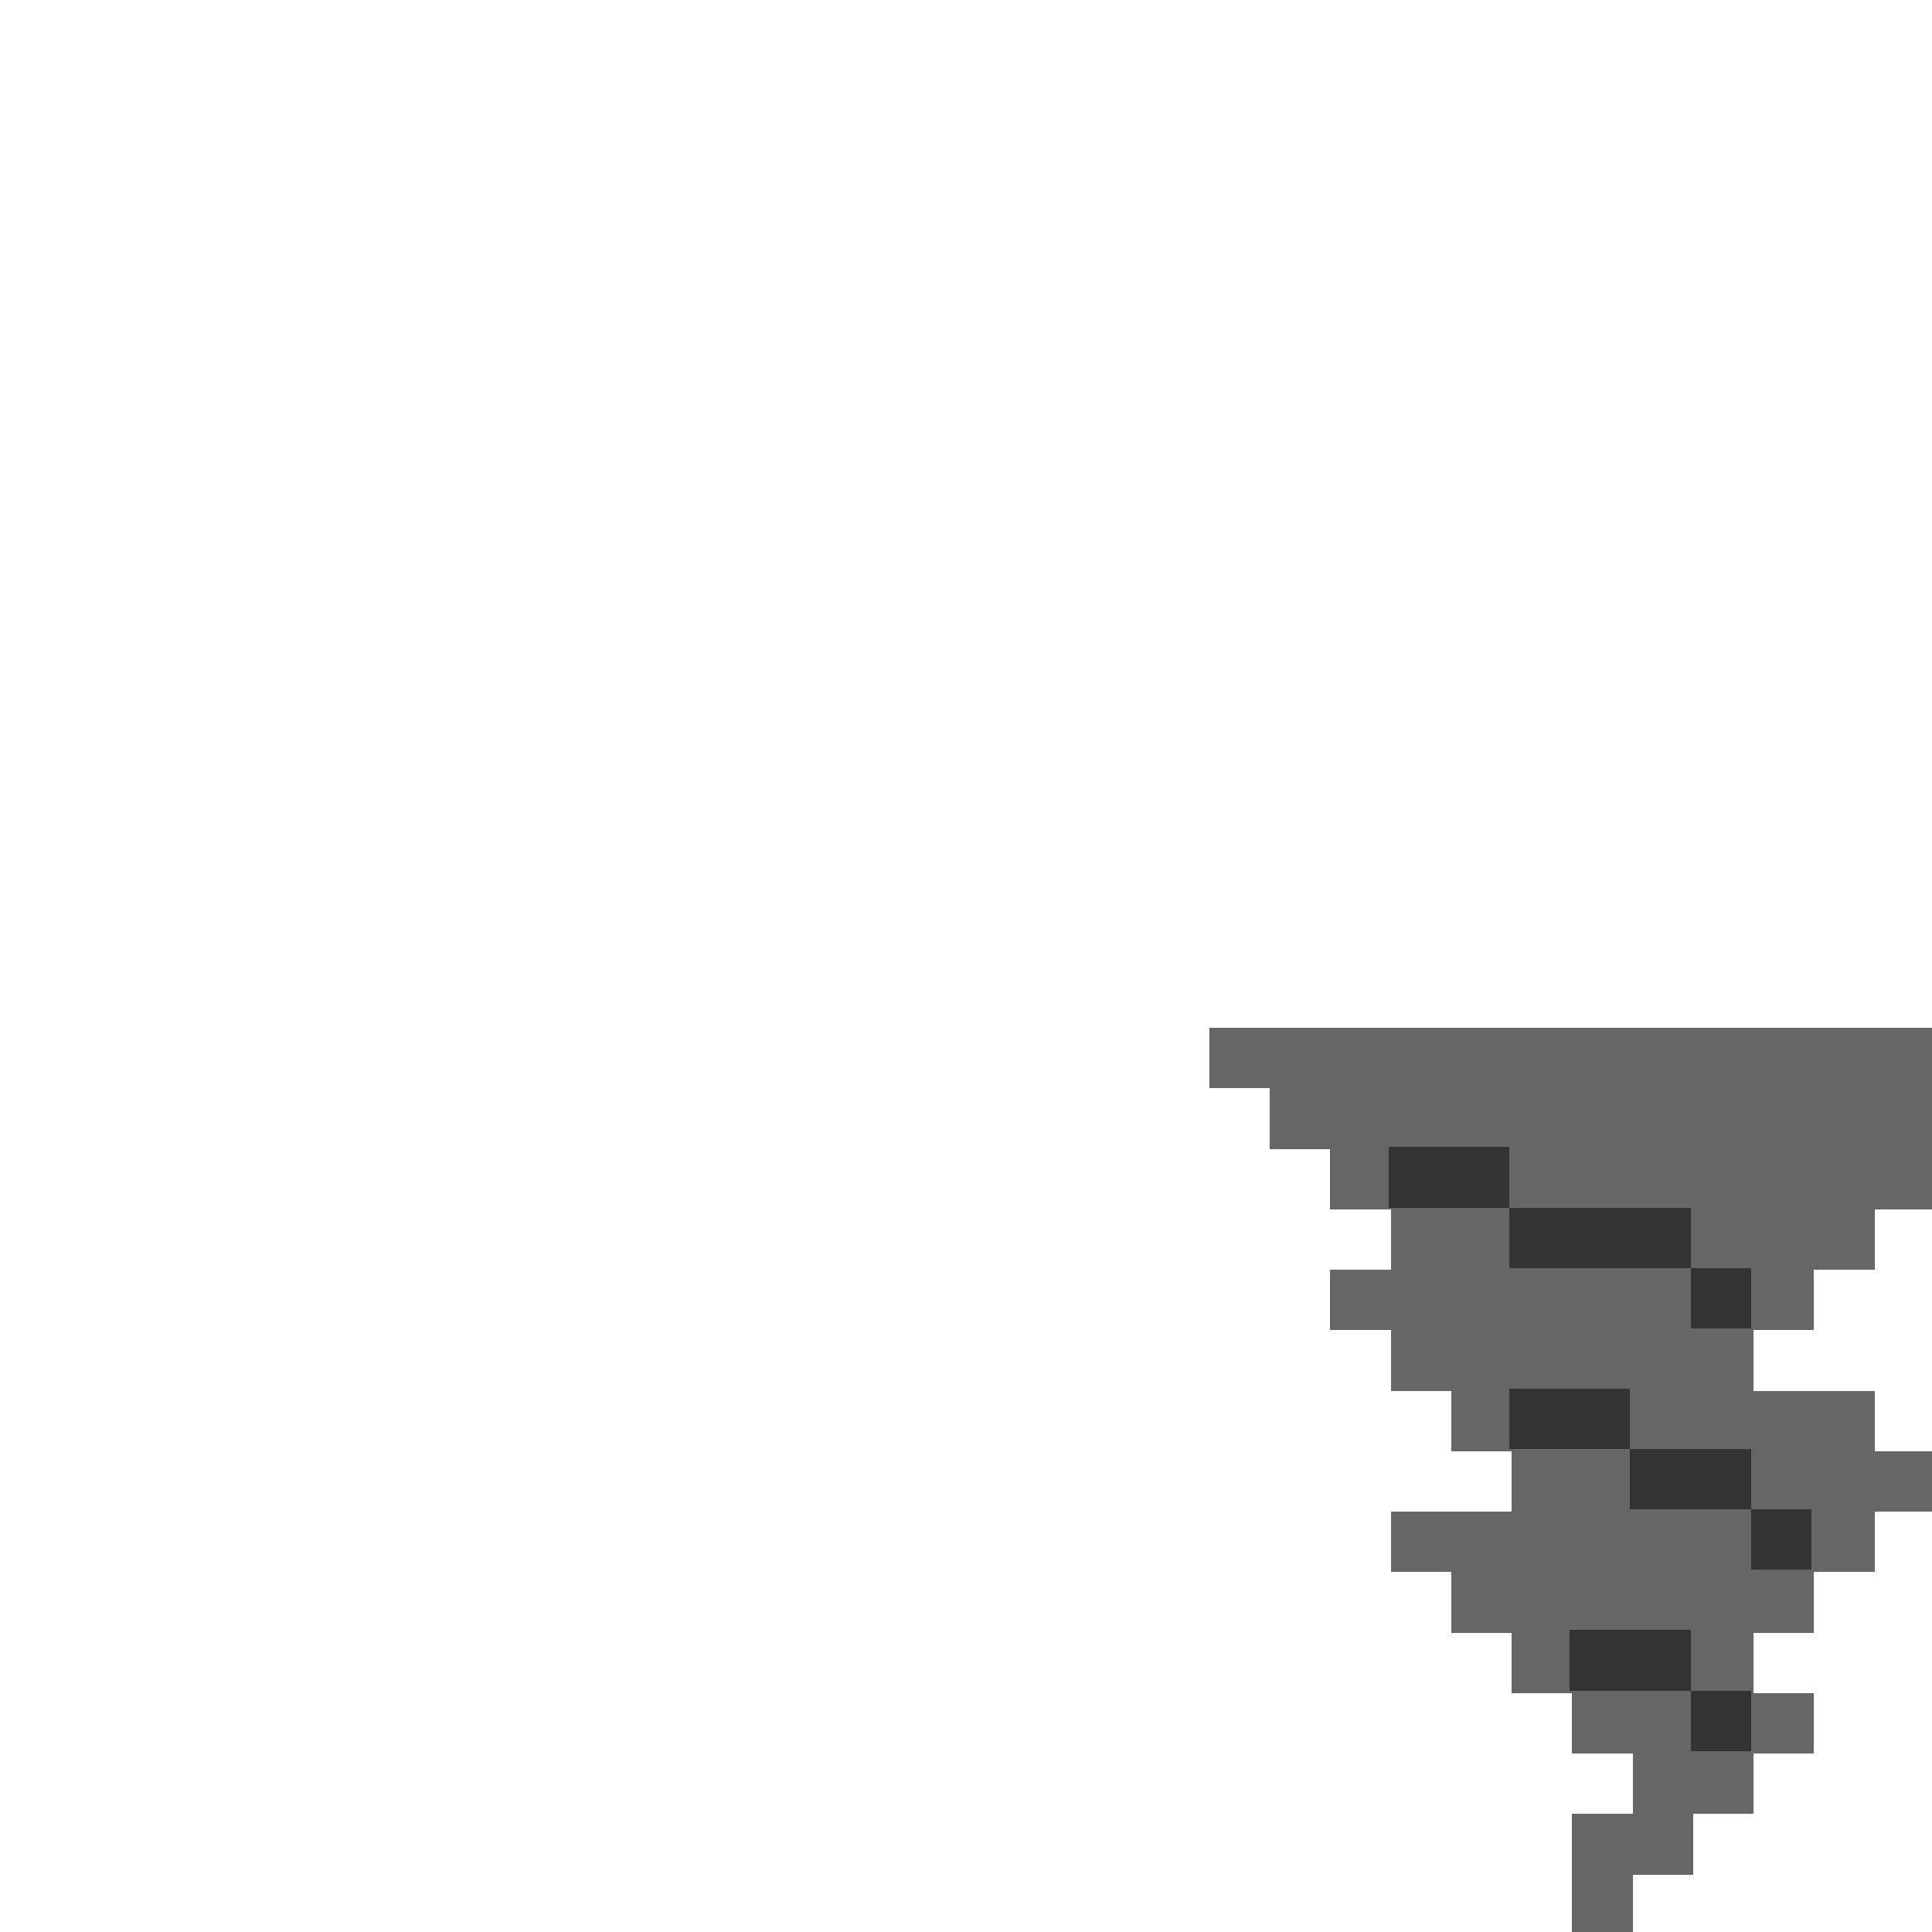 <?xml version="1.0" encoding="UTF-8" standalone="no"?>
<!-- Created with Inkscape (http://www.inkscape.org/) -->

<svg
   width="320"
   height="320"
   viewBox="0 0 84.667 84.667"
   version="1.1"
   id="svg5"
   shape-rendering="crispEdges"
   xmlns="http://www.w3.org/2000/svg"
   xmlns:svg="http://www.w3.org/2000/svg">
  <defs
     id="defs2" />
  <path
     id="rect19080"
     style="fill:#666666;fill-opacity:1;fill-rule:evenodd;stroke-width:0.501"
     d="M 200 170 L 200 180 L 210 180 L 210 190 L 220 190 L 220 200 L 230 200 L 230 210 L 220 210 L 220 220 L 230 220 L 230 230 L 240 230 L 240 240 L 250 240 L 250 250 L 230 250 L 230 260 L 240 260 L 240 270 L 250 270 L 250 280 L 260 280 L 260 290 L 270 290 L 270 300 L 260 300 L 260 320 L 270 320 L 270 310 L 280 310 L 280 300 L 290 300 L 290 290 L 300 290 L 300 280 L 290 280 L 290 270 L 300 270 L 300 260 L 310 260 L 310 250 L 320 250 L 320 240 L 310 240 L 310 230 L 290 230 L 290 220 L 300 220 L 300 210 L 310 210 L 310 200 L 320 200 L 320 190 L 320 170 L 200 170 z "
     transform="scale(0.265)" />
  <path
     id="rect2738"
     style="fill:#333333;fill-rule:evenodd;stroke-width:0.265"
     d="m 60.854,50.271 v 2.646 h 5.292 v -2.646 z m 5.292,2.646 v 2.646 h 7.938 v -2.646 z m 7.938,2.646 v 2.646 h 2.646 v -2.646 z m -7.938,5.292 v 2.646 H 71.438 v -2.646 z m 5.292,2.646 v 2.646 h 5.292 v -2.646 z m 5.292,2.646 v 2.646 h 2.646 v -2.646 z m -7.938,5.292 v 2.646 h 5.292 v -2.646 z m 5.292,2.646 v 2.646 h 2.646 v -2.646 z" />
</svg>
